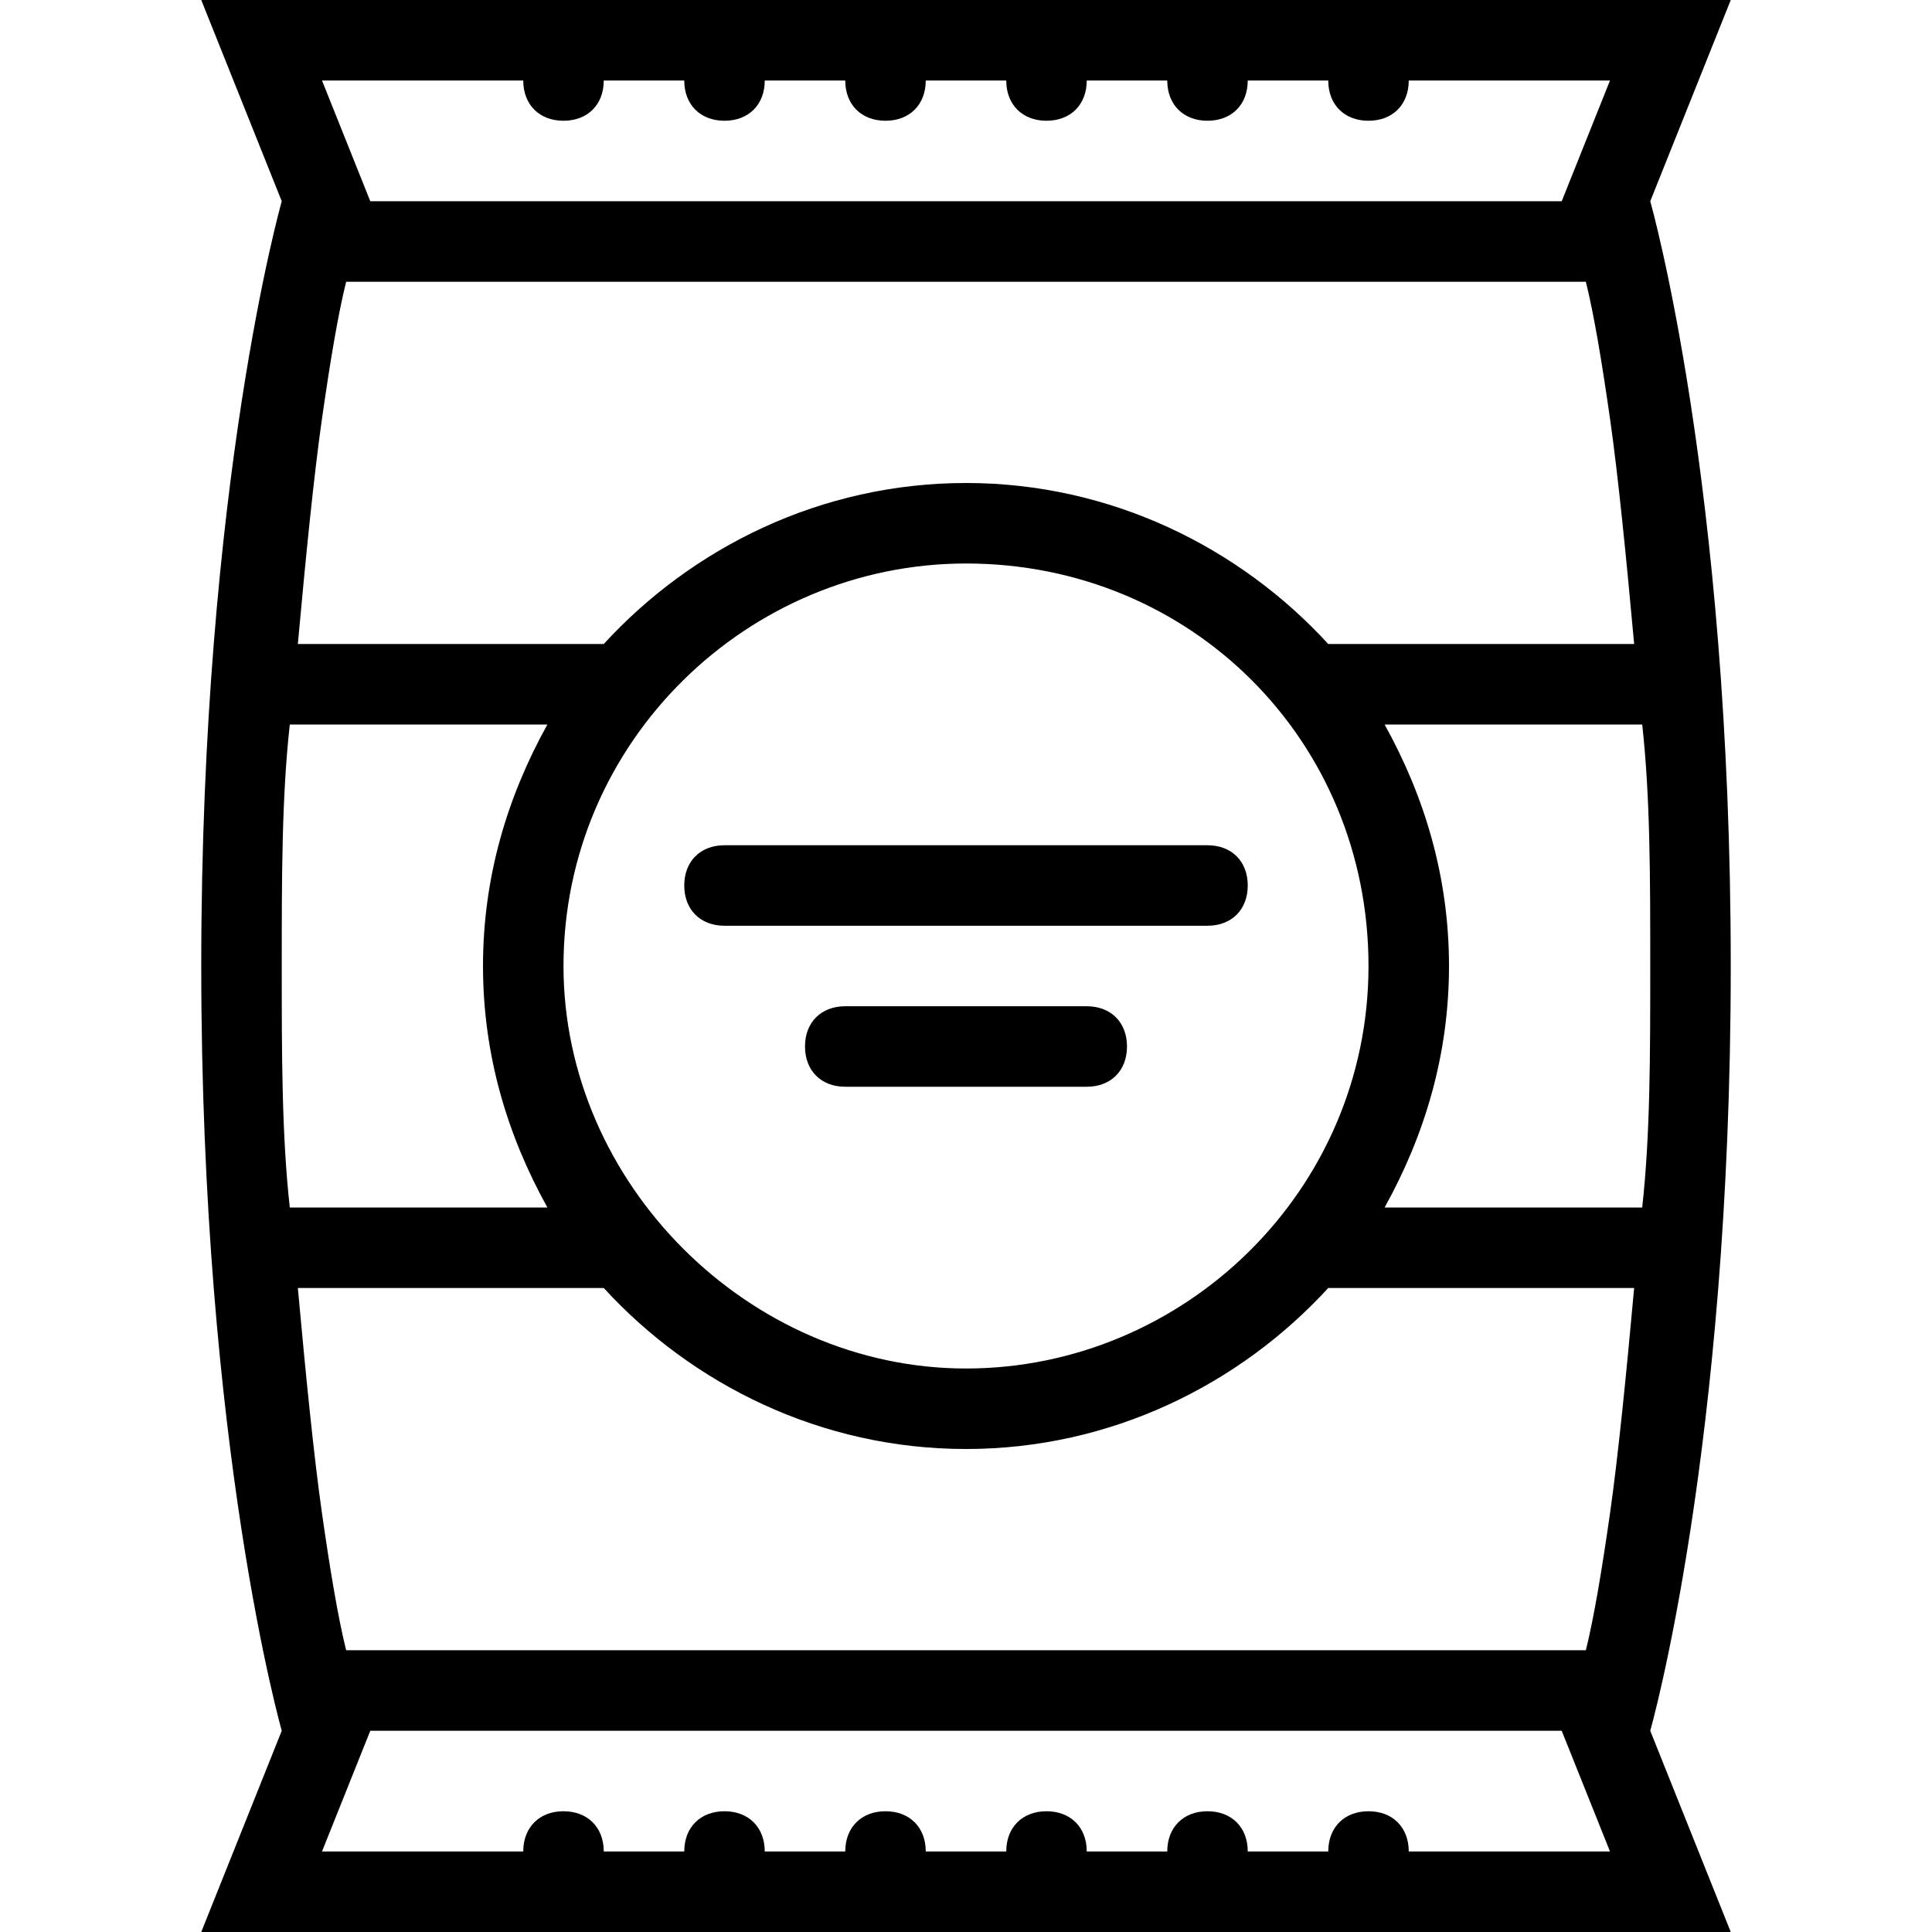 <?xml version="1.0" encoding="utf-8"?>
<!-- Generator: Adobe Illustrator 22.1.0, SVG Export Plug-In . SVG Version: 6.00 Build 0)  -->
<svg version="1.1" id="Слой_1" xmlns="http://www.w3.org/2000/svg" xmlns:xlink="http://www.w3.org/1999/xlink" x="0px" y="0px"
	 viewBox="0 0 24 24" style="enable-background:new 0 0 24 24;" xml:space="preserve">
<g>
	<g>
		<path d="M21.5,12c0-6-1-9.5-1-9.5h0l1-2.5H12H2.5l1,2.5h0c0,0-1,3.5-1,9.5c0,6,1,9.5,1,9.5h0l-1,2.5H12h9.5l-1-2.5h0
			C20.5,21.5,21.5,18,21.5,12z M6.5,1c0,0.3,0.2,0.5,0.5,0.5c0.3,0,0.5-0.2,0.5-0.5h1c0,0.3,0.2,0.5,0.5,0.5c0.3,0,0.5-0.2,0.5-0.5
			h1c0,0.3,0.2,0.5,0.5,0.5c0.3,0,0.5-0.2,0.5-0.5H12h0.5c0,0.3,0.2,0.5,0.5,0.5c0.3,0,0.5-0.2,0.5-0.5h1c0,0.3,0.2,0.5,0.5,0.5
			s0.5-0.2,0.5-0.5h1c0,0.3,0.2,0.5,0.5,0.5c0.3,0,0.5-0.2,0.5-0.5H20l-0.6,1.5H12H4.6L4,1H6.5z M4,5.2c0.1-0.7,0.2-1.3,0.3-1.7H12
			h7.7c0.1,0.4,0.2,1,0.3,1.7c0.1,0.7,0.2,1.7,0.3,2.8h-3.8c-1.1-1.2-2.7-2-4.5-2c-1.8,0-3.4,0.8-4.5,2H3.7C3.8,6.9,3.9,5.9,4,5.2z
			 M17,12c0,2.8-2.3,5-5,5s-5-2.3-5-5c0-2.8,2.3-5,5-5C14.8,7,17,9.2,17,12z M3.5,12c0-1.1,0-2.1,0.1-3h3.2C6.3,9.9,6,10.9,6,12
			s0.3,2.1,0.8,3H3.6C3.5,14.1,3.5,13.1,3.5,12z M17.5,23c0-0.3-0.2-0.5-0.5-0.5c-0.3,0-0.5,0.2-0.5,0.5h-1c0-0.3-0.2-0.5-0.5-0.5
			s-0.5,0.2-0.5,0.5h-1c0-0.3-0.2-0.5-0.5-0.5c-0.3,0-0.5,0.2-0.5,0.5H12h-0.5c0-0.3-0.2-0.5-0.5-0.5s-0.5,0.2-0.5,0.5h-1
			c0-0.3-0.2-0.5-0.5-0.5S8.5,22.7,8.5,23h-1c0-0.3-0.2-0.5-0.5-0.5S6.5,22.7,6.5,23H4l0.6-1.5H12h7.4L20,23H17.5z M20,18.8
			c-0.1,0.7-0.2,1.3-0.3,1.7H12H4.3c-0.1-0.4-0.2-1-0.3-1.7c-0.1-0.7-0.2-1.7-0.3-2.8h3.8c1.1,1.2,2.7,2,4.5,2c1.8,0,3.4-0.8,4.5-2
			h3.8C20.2,17.1,20.1,18.1,20,18.8z M20.4,15h-3.2c0.5-0.9,0.8-1.9,0.8-3s-0.3-2.1-0.8-3h3.2c0.1,0.9,0.1,1.9,0.1,3
			S20.5,14.1,20.4,15z"/>
	</g>
</g>
<g>
	<g>
		<path d="M15,10.5H9c-0.3,0-0.5,0.2-0.5,0.5c0,0.3,0.2,0.5,0.5,0.5h6c0.3,0,0.5-0.2,0.5-0.5C15.5,10.7,15.3,10.5,15,10.5z"/>
	</g>
</g>
<g>
	<g>
		<path d="M13.5,12.5h-3c-0.3,0-0.5,0.2-0.5,0.5c0,0.3,0.2,0.5,0.5,0.5h3c0.3,0,0.5-0.2,0.5-0.5C14,12.7,13.8,12.5,13.5,12.5z"/>
	</g>
</g>
</svg>
